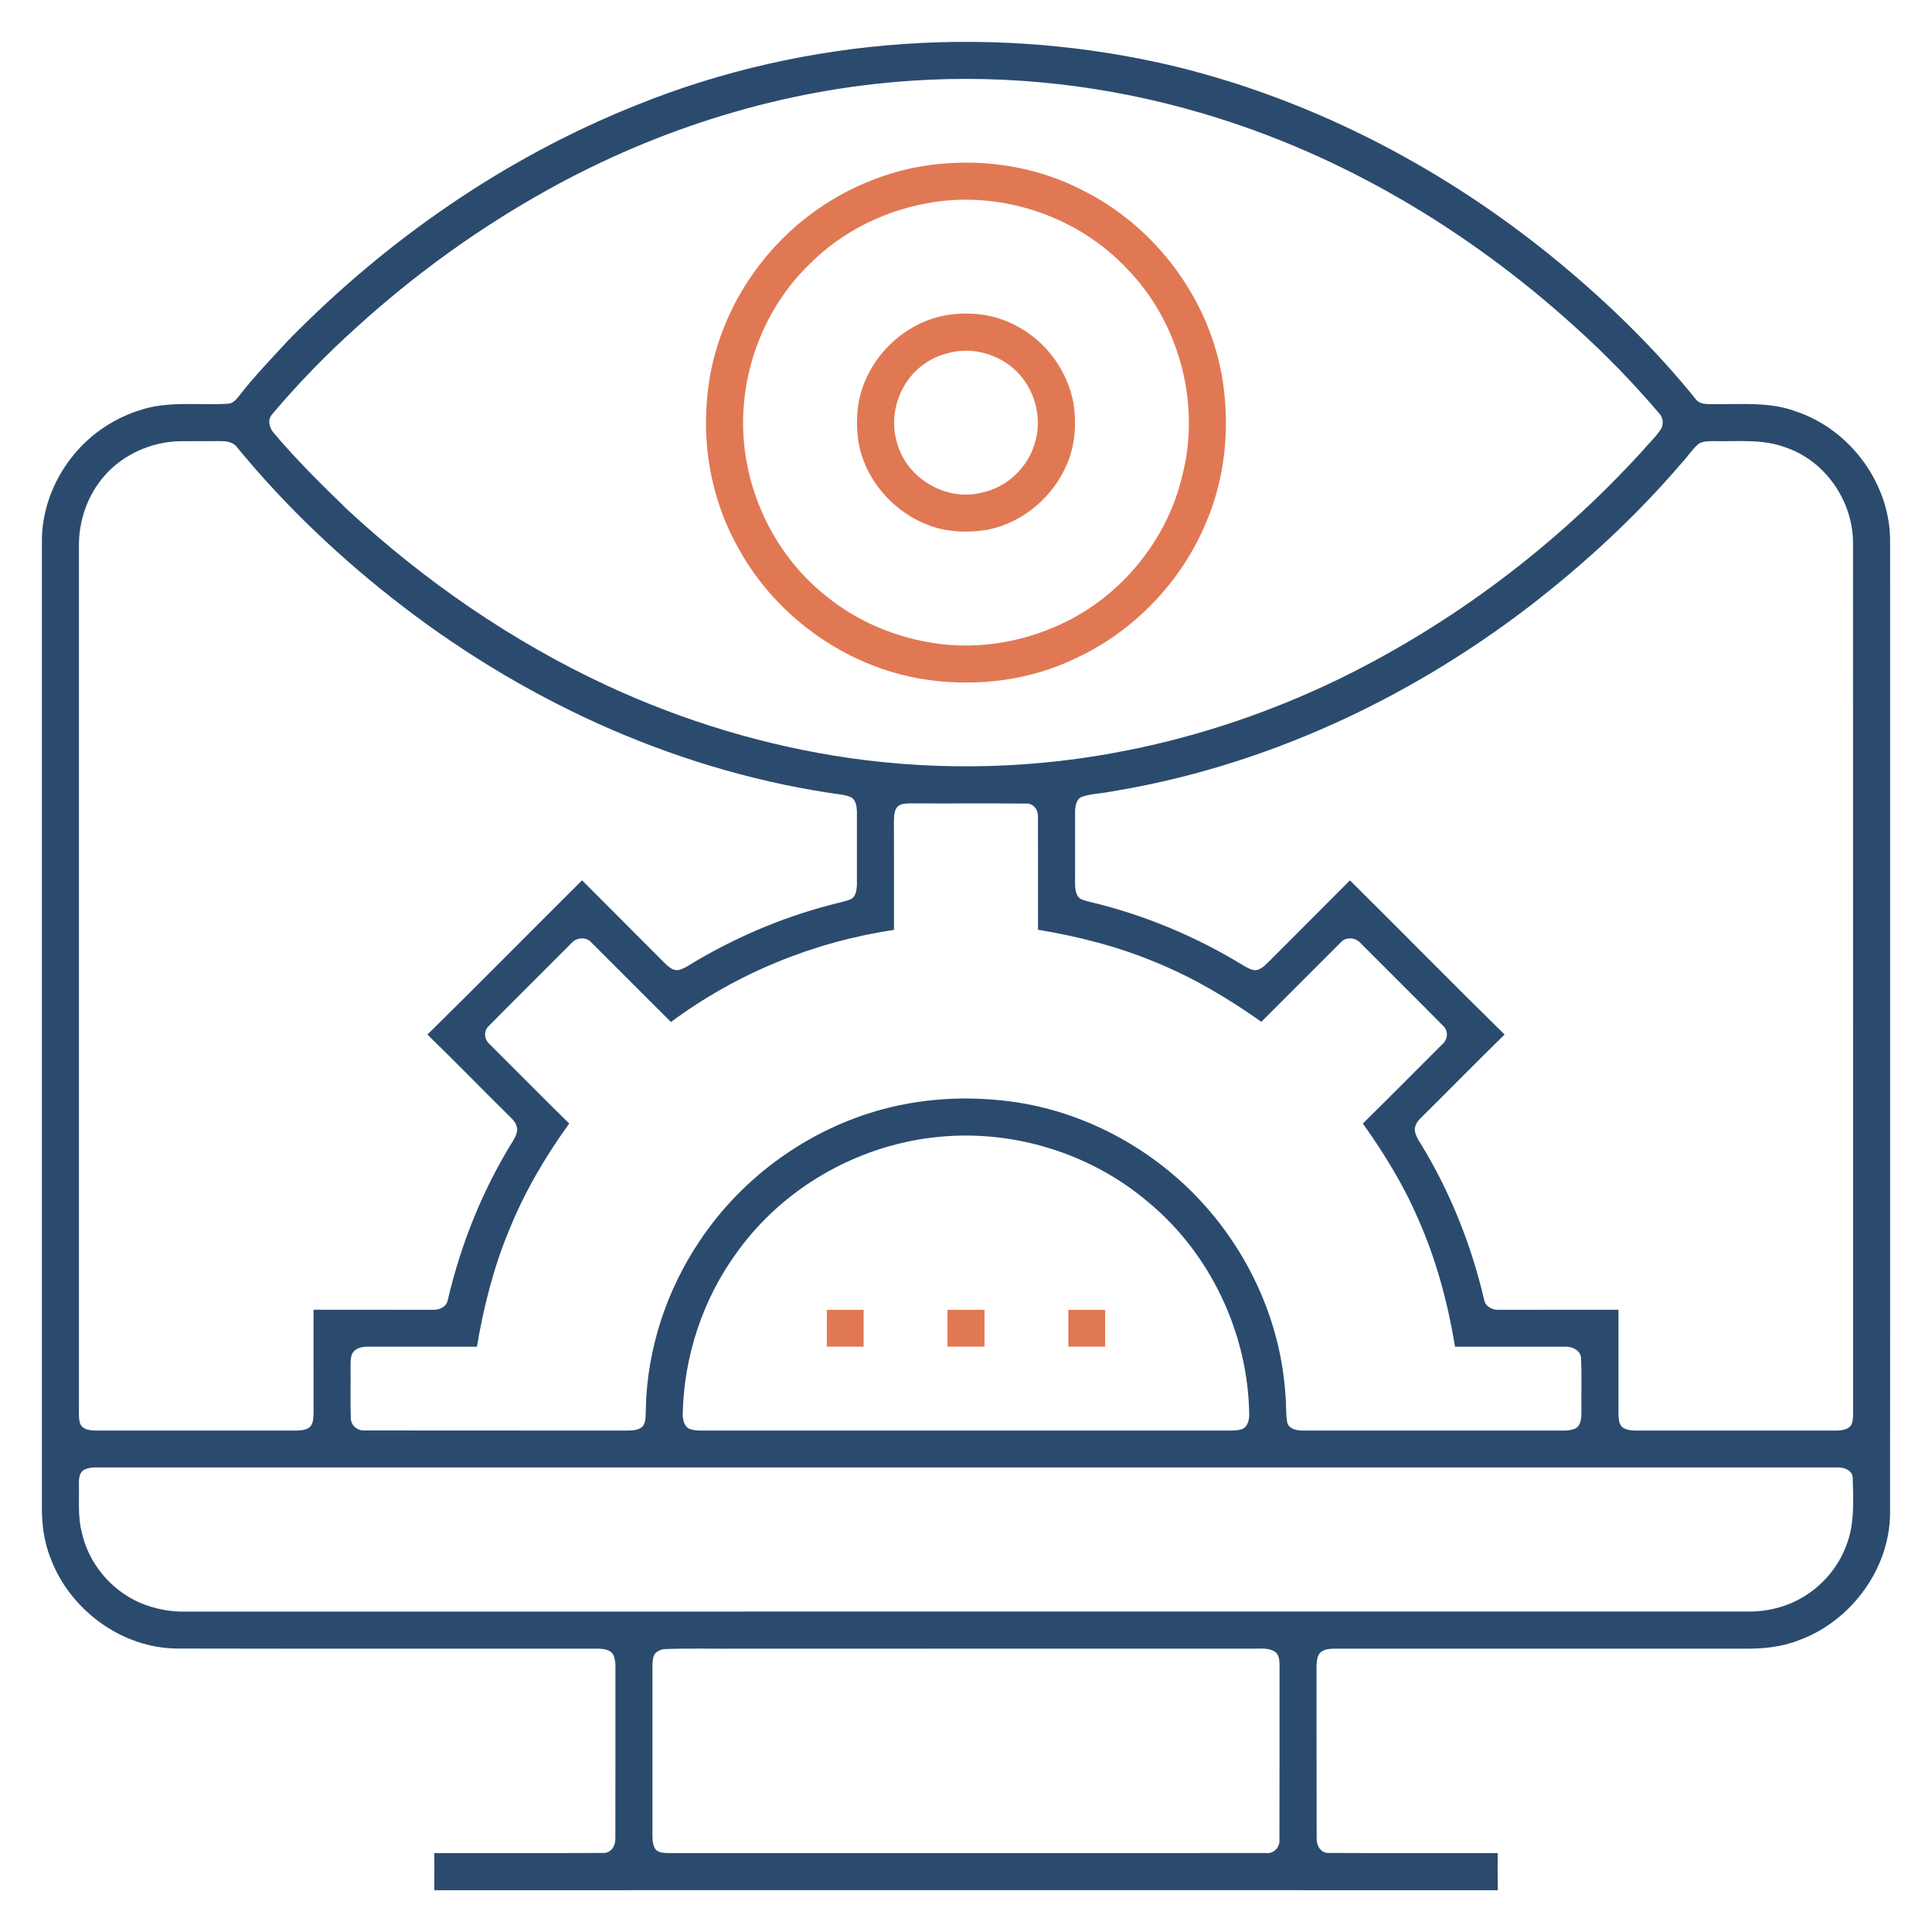 <?xml version="1.0" encoding="UTF-8" ?>
<!DOCTYPE svg PUBLIC "-//W3C//DTD SVG 1.1//EN" "http://www.w3.org/Graphics/SVG/1.1/DTD/svg11.dtd">
<svg width="1000pt" height="1000pt" viewBox="0 0 1000 1000" version="1.1" xmlns="http://www.w3.org/2000/svg">
<g id="#2b4b6eff">
<path fill="#2b4b6e" opacity="1.00" d=" M 329.56 54.36 C 417.61 18.76 516.80 12.35 609.02 34.56 C 681.73 52.47 749.49 88.32 807.08 135.95 C 832.87 157.34 857.00 180.85 878.02 206.98 C 880.53 209.77 884.63 209.04 887.99 209.17 C 901.77 209.32 916.03 207.97 929.23 212.84 C 957.79 222.15 978.82 250.86 978.31 281.02 C 978.33 448.03 978.35 615.04 978.30 782.05 C 978.66 811.44 958.34 839.13 930.94 849.04 C 922.07 852.53 912.45 853.44 903.00 853.35 C 831.96 853.34 760.92 853.35 689.88 853.35 C 687.22 853.46 683.96 853.93 682.54 856.50 C 681.57 858.50 681.45 860.78 681.44 862.97 C 681.51 892.64 681.39 922.32 681.50 951.99 C 681.45 955.60 683.96 959.38 687.93 959.08 C 717.02 959.24 746.11 959.10 775.20 959.15 C 775.19 965.55 775.14 971.96 775.23 978.37 C 591.74 978.33 408.26 978.34 224.77 978.37 C 224.85 971.96 224.81 965.55 224.80 959.15 C 253.89 959.10 282.99 959.24 312.08 959.08 C 316.05 959.37 318.55 955.59 318.50 951.98 C 318.60 923.99 318.51 896.00 318.54 868.00 C 318.42 864.16 319.07 860.09 317.45 856.48 C 316.01 853.92 312.74 853.46 310.08 853.35 C 237.39 853.30 164.70 853.44 92.01 853.28 C 62.94 853.26 35.76 833.00 25.94 805.91 C 22.72 797.66 21.63 788.75 21.68 779.95 C 21.69 613.62 21.66 447.30 21.69 280.98 C 21.34 257.45 34.05 234.49 53.48 221.45 C 60.84 216.47 69.12 212.84 77.78 210.82 C 91.02 207.92 104.64 209.77 118.04 208.97 C 120.33 208.81 122.06 207.12 123.38 205.39 C 131.33 195.08 140.39 185.73 149.19 176.17 C 200.25 123.97 261.62 81.45 329.56 54.36 M 471.56 41.80 C 405.62 46.16 341.04 66.24 283.37 98.32 C 247.99 117.97 214.93 141.82 184.98 169.02 C 169.18 183.18 154.35 198.42 140.68 214.64 C 138.30 217.54 139.49 221.60 141.76 224.17 C 153.65 238.25 166.79 251.21 180.04 264.01 C 219.79 300.79 264.94 331.95 314.10 354.82 C 353.94 373.30 396.42 386.16 439.91 392.39 C 487.75 399.21 536.76 397.85 584.13 388.25 C 621.86 380.73 658.55 368.19 693.16 351.42 C 752.19 322.57 805.49 282.25 849.77 233.78 C 852.93 229.94 856.70 226.60 859.48 222.44 C 861.15 219.87 861.02 216.37 858.90 214.09 C 845.29 198.11 830.65 183.00 815.00 168.99 C 759.92 119.10 694.43 79.90 622.92 58.83 C 574.00 44.30 522.50 38.32 471.56 41.80 M 54.21 246.10 C 45.33 256.15 40.63 269.64 40.86 283.01 C 40.86 431.00 40.87 578.99 40.86 726.98 C 40.95 730.21 40.49 733.54 41.43 736.69 C 42.45 739.77 46.18 740.36 48.99 740.44 C 83.99 740.43 119.00 740.44 154.01 740.44 C 156.45 740.31 159.38 740.05 160.98 737.95 C 162.47 735.58 162.24 732.63 162.30 729.95 C 162.25 712.61 162.28 695.26 162.28 677.92 C 182.87 677.96 203.45 677.93 224.04 677.94 C 227.35 678.15 231.07 676.45 231.77 672.93 C 238.54 643.87 249.81 615.79 265.59 590.44 C 266.84 588.28 268.21 585.71 267.45 583.17 C 266.97 580.77 265.05 579.14 263.43 577.49 C 249.31 563.56 235.48 549.31 221.23 535.50 C 248.09 509.06 274.55 482.22 301.28 455.65 C 315.40 469.89 329.65 484.01 343.79 498.25 C 345.76 500.15 348.08 502.49 351.09 502.12 C 354.78 501.28 357.76 498.76 361.02 496.97 C 383.85 483.66 408.55 473.48 434.25 467.26 C 436.39 466.72 438.58 466.25 440.59 465.30 C 443.10 463.85 443.41 460.56 443.54 457.95 C 443.54 445.28 443.54 432.61 443.54 419.93 C 443.41 417.31 443.03 414.03 440.47 412.64 C 436.86 411.09 432.85 411.06 429.04 410.36 C 346.25 397.64 268.05 360.98 202.52 309.23 C 173.27 286.18 146.25 260.21 122.61 231.41 C 120.65 228.71 117.09 228.30 114.01 228.33 C 107.01 228.38 100.01 228.30 93.02 228.38 C 78.39 228.71 63.93 235.11 54.21 246.10 M 878.99 229.87 C 875.75 232.69 873.52 236.41 870.56 239.49 C 847.08 266.98 820.37 291.63 791.77 313.72 C 728.48 362.28 653.83 396.92 574.87 409.76 C 569.97 410.72 564.88 410.81 560.12 412.37 C 557.05 413.49 556.54 417.23 556.46 420.07 C 556.45 432.38 556.49 444.68 556.44 456.99 C 556.45 459.38 556.62 461.97 557.98 464.03 C 559.25 465.80 561.58 466.08 563.54 466.68 C 591.90 473.35 619.13 484.70 643.95 499.96 C 645.77 500.97 647.65 502.16 649.81 502.19 C 652.46 501.92 654.44 500.01 656.24 498.24 C 670.37 484.02 684.61 469.91 698.73 455.68 C 725.49 482.20 751.89 509.10 778.78 535.48 C 764.20 549.67 749.99 564.25 735.52 578.55 C 733.75 580.18 732.30 582.33 732.29 584.83 C 732.53 587.37 733.85 589.61 735.19 591.72 C 750.57 616.74 761.58 644.35 768.23 672.93 C 768.93 676.46 772.66 678.16 775.99 677.94 C 796.56 677.93 817.14 677.96 837.72 677.92 C 837.73 695.96 837.72 714.00 837.72 732.04 C 837.81 734.44 837.90 737.38 840.03 738.96 C 841.77 740.07 843.89 740.37 845.93 740.44 C 880.95 740.44 915.96 740.43 950.97 740.44 C 953.79 740.37 957.57 739.77 958.58 736.66 C 959.44 733.84 959.07 730.85 959.15 727.96 C 959.11 578.98 959.18 430.01 959.12 281.03 C 959.11 259.39 944.78 238.45 924.11 231.56 C 912.22 227.06 899.38 228.63 886.98 228.32 C 884.28 228.36 881.29 228.28 878.99 229.87 M 464.56 417.50 C 462.76 419.52 462.77 422.46 462.70 425.02 C 462.76 443.79 462.70 462.56 462.73 481.32 C 421.11 487.48 381.08 503.88 347.29 528.99 C 333.52 515.29 319.83 501.51 306.07 487.81 C 303.51 484.85 298.50 485.15 295.96 487.98 C 281.69 502.33 267.29 516.56 253.07 530.96 C 250.16 533.52 250.59 538.13 253.49 540.52 C 267.20 554.18 280.79 567.98 294.62 581.53 C 282.23 598.73 271.39 617.12 263.48 636.83 C 255.45 656.12 250.32 676.49 246.86 697.06 C 228.23 697.05 209.60 697.08 190.98 697.04 C 188.30 697.02 185.30 697.31 183.31 699.31 C 181.29 701.30 181.52 704.39 181.44 707.00 C 181.58 715.94 181.26 724.89 181.58 733.82 C 181.50 737.93 185.15 740.74 189.09 740.40 C 234.39 740.50 279.70 740.38 325.01 740.46 C 327.76 740.42 331.06 740.24 332.94 737.94 C 334.56 735.27 334.09 731.98 334.29 729.01 C 334.95 698.14 345.03 667.74 362.24 642.18 C 384.29 609.10 418.59 584.44 456.99 574.11 C 481.09 567.67 506.62 566.99 531.14 571.38 C 566.75 578.08 599.80 597.13 623.83 624.20 C 647.74 651.07 663.00 685.82 665.32 721.81 C 665.87 726.51 665.41 731.29 666.21 735.96 C 666.83 739.53 670.95 740.44 674.02 740.44 C 717.65 740.44 761.29 740.43 804.93 740.44 C 808.46 740.35 812.24 740.90 815.55 739.33 C 818.35 737.65 818.50 733.92 818.56 731.01 C 818.39 721.70 818.79 712.38 818.36 703.09 C 818.20 698.89 813.73 696.87 810.04 697.06 C 791.07 697.05 772.11 697.07 753.14 697.06 C 749.39 674.42 743.43 652.07 734.10 631.07 C 726.56 613.48 716.50 597.08 705.40 581.53 C 719.21 567.98 732.82 554.20 746.51 540.53 C 749.39 538.14 749.85 533.58 746.98 531.00 C 732.74 516.56 718.30 502.30 703.99 487.92 C 701.43 485.10 696.43 484.89 693.90 487.85 C 680.22 501.52 666.55 515.21 652.87 528.88 C 635.84 516.86 617.85 506.09 598.51 498.22 C 578.92 489.97 558.20 484.71 537.27 481.23 C 537.25 461.83 537.33 442.43 537.24 423.04 C 537.49 419.38 535.03 415.65 531.05 415.93 C 511.38 415.73 491.70 415.94 472.03 415.83 C 469.50 415.90 466.58 415.70 464.56 417.50 M 482.58 588.81 C 442.76 593.53 405.23 615.23 381.74 647.79 C 363.86 672.04 353.95 701.94 353.37 732.04 C 353.38 734.91 354.14 738.59 357.18 739.72 C 360.67 740.84 364.40 740.34 368.01 740.44 C 458.01 740.44 548.01 740.43 638.02 740.44 C 639.87 740.37 641.83 740.25 643.53 739.40 C 645.77 738.14 646.39 735.33 646.60 732.98 C 646.30 690.67 626.69 648.83 593.98 621.93 C 563.53 596.18 522.15 583.92 482.58 588.81 M 44.36 760.40 C 41.16 761.38 40.78 765.17 40.85 768.00 C 41.04 776.33 40.20 784.81 42.30 792.97 C 45.73 809.04 57.35 822.99 72.37 829.56 C 80.13 832.83 88.57 834.46 96.99 834.15 C 366.35 834.14 635.71 834.16 905.07 834.14 C 915.20 834.18 925.46 831.57 934.06 826.14 C 943.88 820.10 951.63 810.73 955.64 799.93 C 960.02 788.81 959.26 776.66 958.97 764.98 C 958.85 760.93 954.42 759.41 951.01 759.56 C 652.34 759.57 353.67 759.56 55.01 759.56 C 51.46 759.67 47.75 759.07 44.36 760.40 M 343.44 853.59 C 341.29 854.05 338.91 855.14 338.27 857.45 C 337.45 860.21 337.77 863.14 337.71 865.99 C 337.73 893.00 337.74 920.00 337.71 947.01 C 337.77 950.32 337.33 953.96 339.09 956.95 C 340.69 959.08 343.65 959.08 346.07 959.16 C 449.07 959.12 552.07 959.18 655.07 959.13 C 659.26 959.68 662.61 956.21 662.23 952.06 C 662.34 922.02 662.23 891.98 662.29 861.93 C 662.21 859.50 662.16 856.52 659.95 854.98 C 656.72 852.77 652.64 853.41 648.97 853.34 C 560.96 853.36 472.96 853.34 384.95 853.35 C 371.12 853.52 357.24 853.01 343.44 853.59 Z" />
</g>
<g id="#e17854ff">
<path fill="#e17854" opacity="1.00" d=" M 491.37 84.46 C 514.85 82.96 538.81 87.44 559.80 98.21 C 597.97 117.00 626.25 154.81 632.85 196.92 C 636.65 221.60 634.16 247.48 624.24 270.51 C 611.46 301.19 586.93 326.80 556.74 340.75 C 533.89 351.83 507.75 355.28 482.65 352.22 C 441.03 347.18 402.85 320.97 382.54 284.38 C 369.39 261.40 363.71 234.44 365.86 208.09 C 368.51 167.63 391.48 129.56 425.00 107.08 C 444.60 93.84 467.71 85.74 491.37 84.46 M 483.43 104.59 C 459.00 108.26 435.66 119.66 418.36 137.38 C 397.69 157.64 385.69 186.14 384.68 214.98 C 383.44 250.27 399.35 285.85 426.95 307.98 C 443.66 321.88 464.52 330.45 486.02 333.25 C 507.42 336.01 529.52 332.19 549.04 323.11 C 580.31 308.74 604.23 279.48 612.01 245.95 C 621.62 208.49 610.21 166.52 583.16 138.92 C 558.08 112.26 519.60 99.09 483.43 104.59 Z" />
<path fill="#e17854" opacity="1.00" d=" M 492.53 162.76 C 504.52 161.25 517.09 163.31 527.57 169.48 C 541.93 177.46 552.35 192.01 555.52 208.10 C 557.28 218.84 556.62 230.22 552.24 240.29 C 545.16 257.00 529.88 270.16 512.06 274.00 C 503.84 275.61 495.25 275.60 487.06 273.81 C 467.41 269.11 450.94 253.27 445.47 233.83 C 443.45 226.42 443.16 218.59 444.04 210.98 C 447.12 186.55 468.01 165.59 492.53 162.76 M 493.20 182.21 C 488.14 183.23 483.14 184.95 478.95 188.02 C 465.75 196.74 459.56 214.59 464.45 229.62 C 469.43 247.68 489.80 259.66 507.99 255.01 C 520.88 252.46 531.87 242.25 535.53 229.66 C 540.00 215.95 535.27 199.91 524.39 190.55 C 515.93 183.34 504.13 179.98 493.20 182.21 Z" />
<path fill="#e17854" opacity="1.00" d=" M 427.97 677.97 C 434.32 677.95 440.68 677.96 447.03 677.97 C 447.04 684.32 447.04 690.67 447.03 697.03 C 440.68 697.05 434.32 697.04 427.96 697.03 C 427.96 690.68 427.95 684.32 427.97 677.97 Z" />
<path fill="#e17854" opacity="1.00" d=" M 490.42 677.97 C 496.80 677.95 503.19 677.96 509.58 677.97 C 509.59 684.32 509.59 690.67 509.59 697.03 C 503.19 697.04 496.80 697.04 490.41 697.04 C 490.41 690.68 490.40 684.32 490.42 677.97 Z" />
<path fill="#e17854" opacity="1.00" d=" M 552.97 677.97 C 559.32 677.95 565.67 677.95 572.03 677.97 C 572.04 684.32 572.04 690.67 572.03 697.03 C 565.67 697.04 559.32 697.04 552.97 697.03 C 552.95 690.67 552.96 684.32 552.97 677.97 Z" />
</g>
</svg>
